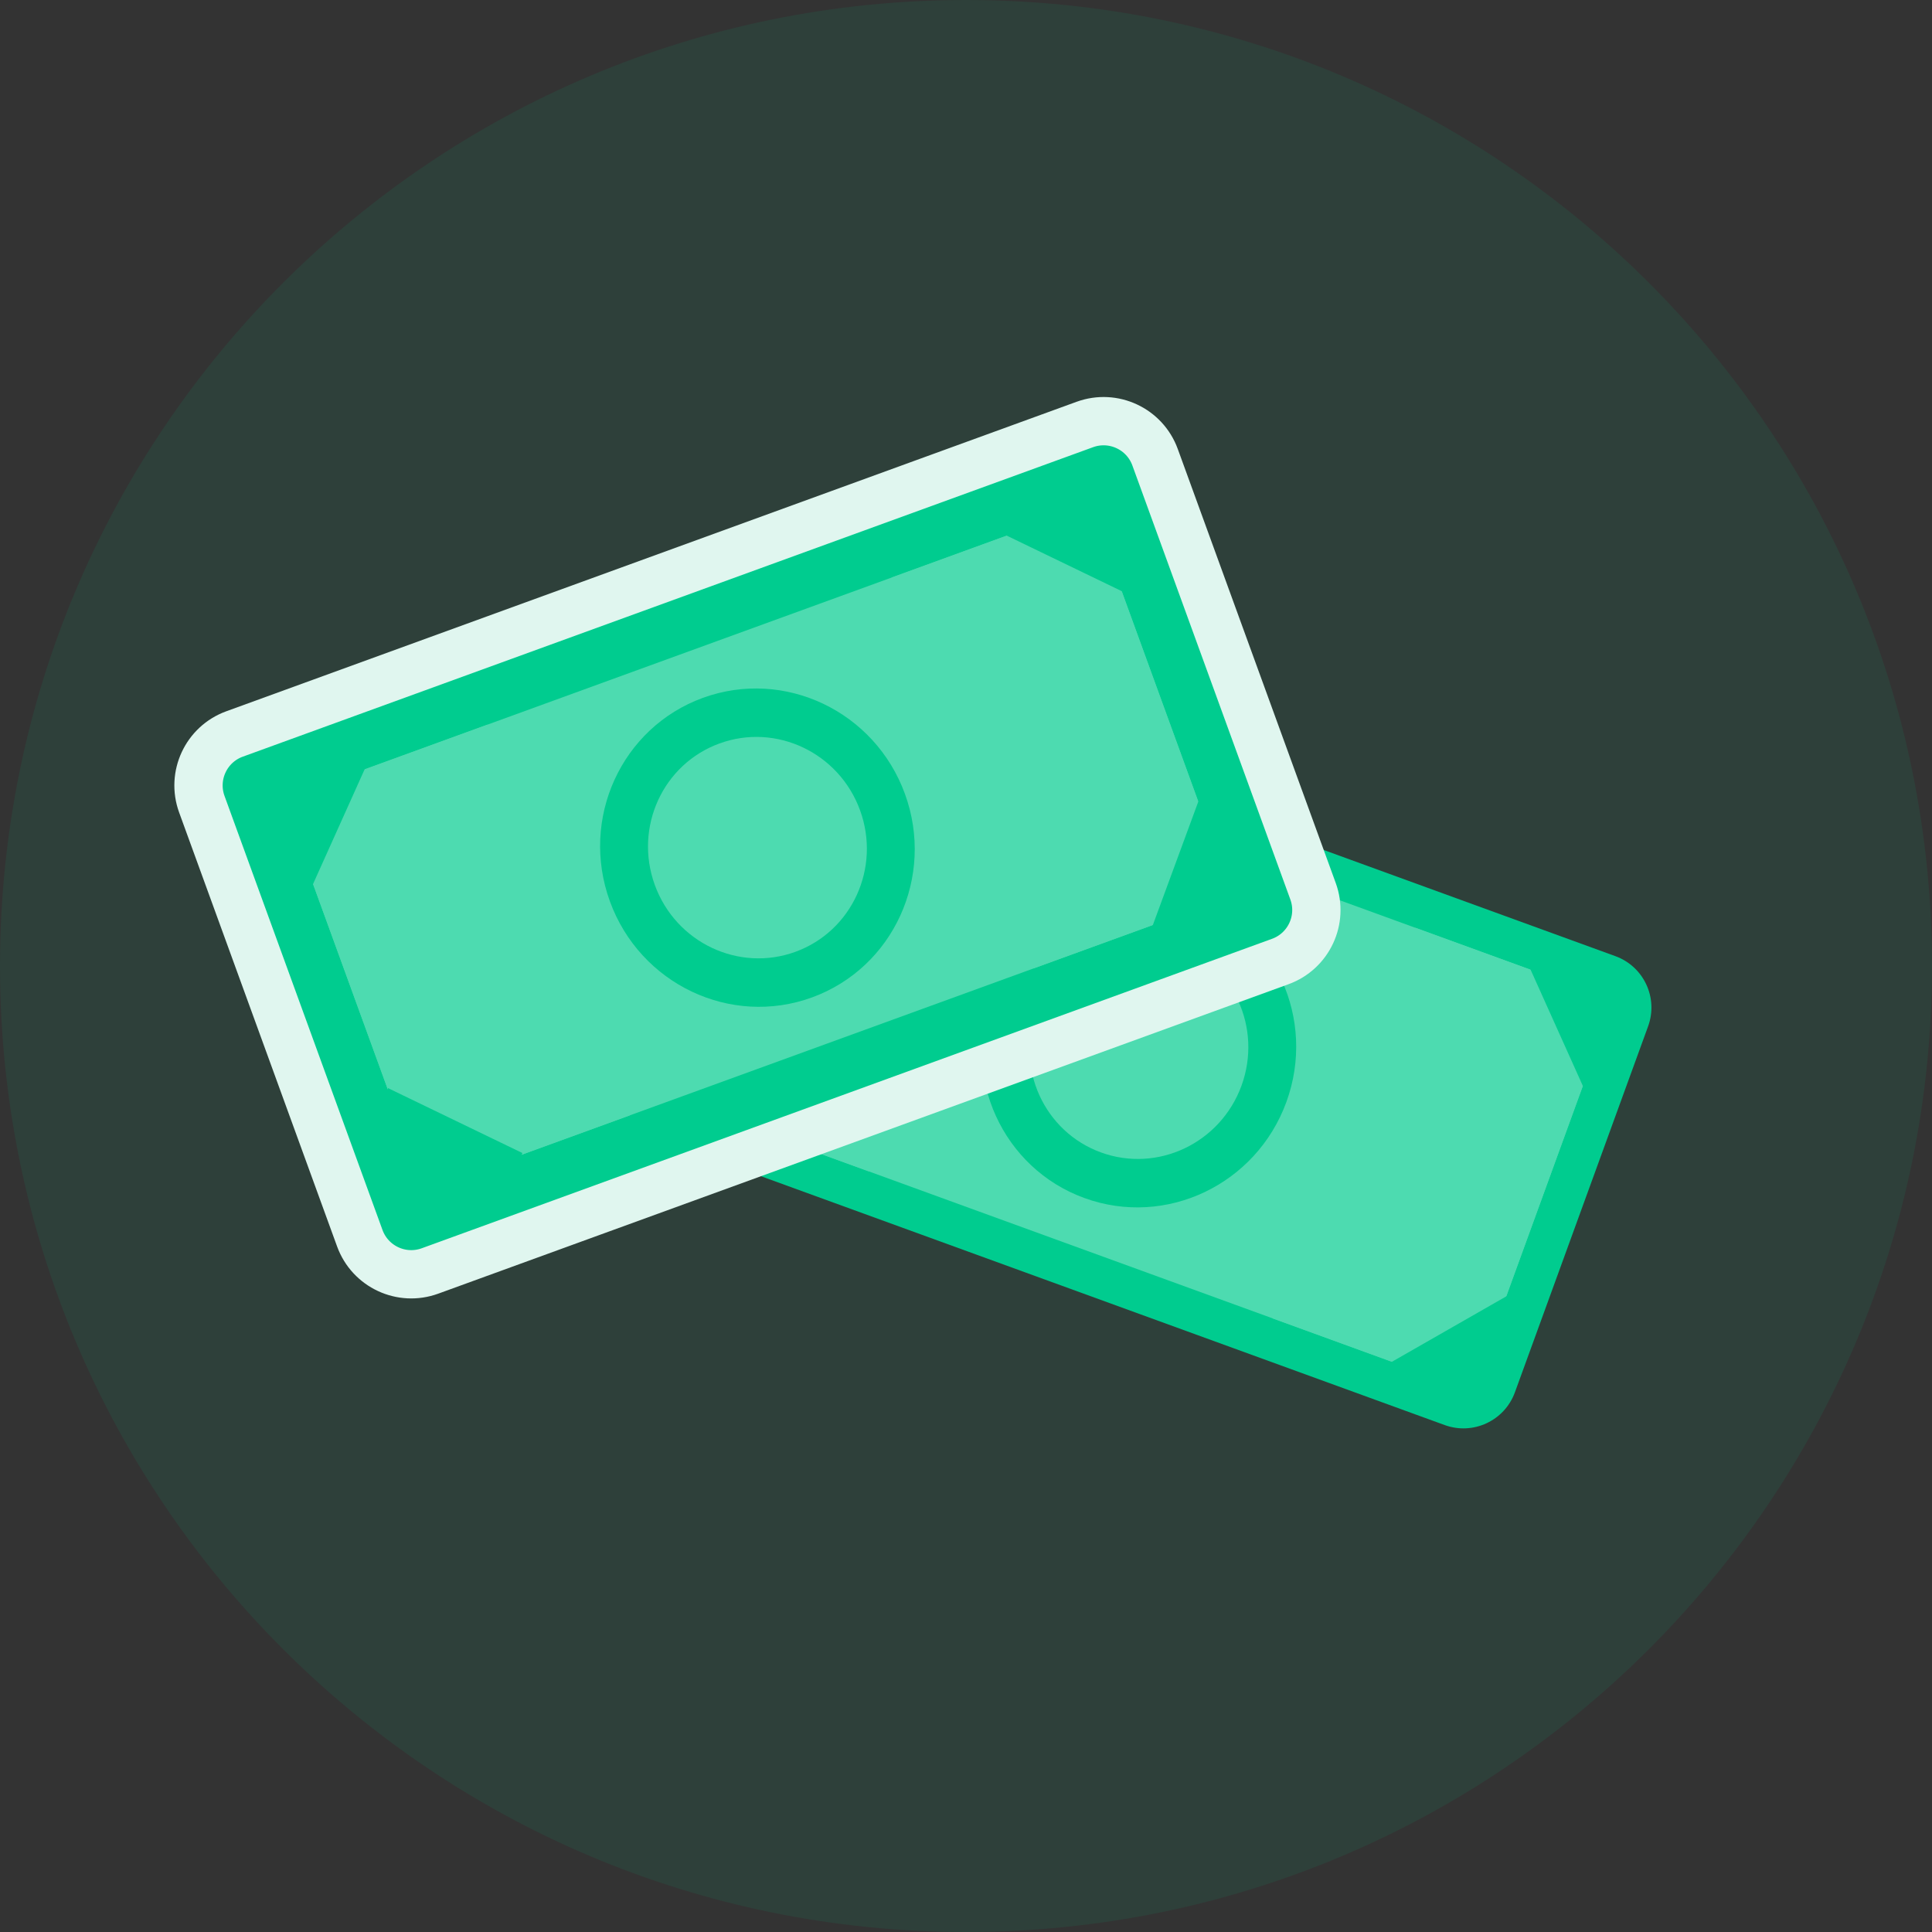 <svg width="72" height="72" viewBox="0 0 72 72" fill="none" xmlns="http://www.w3.org/2000/svg">
<rect x="0" y="0" width="72" height="72" fill="#333333" stroke="none"/>
<path opacity="0.102" d="M36 72C55.882 72 72 55.882 72 36C72 16.118 55.882 0 36 0C16.118 0 0 16.118 0 36C0 55.882 16.118 72 36 72Z" fill="#00B47E"/>
<path d="M60.2 35.633L31.049 25.022C29.989 24.637 28.818 25.183 28.433 26.242L23.468 39.882C23.083 40.941 23.629 42.112 24.688 42.498L53.84 53.108C54.899 53.494 56.07 52.947 56.456 51.888L61.42 38.248C61.806 37.189 61.26 36.018 60.2 35.633Z" fill="#00CC8F"/>
<path d="M58.234 36.573L31.951 27.007C30.892 26.621 29.721 27.167 29.335 28.227L25.431 38.954C25.045 40.013 25.591 41.184 26.651 41.57L52.934 51.136C53.993 51.521 55.164 50.975 55.55 49.916L59.454 39.189C59.84 38.13 59.293 36.958 58.234 36.573Z" fill="#4DDBB0"/>
<path fill-rule="evenodd" clip-rule="evenodd" d="M52.742 34.574L59.196 36.923C59.724 37.115 59.994 37.706 59.799 38.242L55.205 50.863C55.01 51.399 54.423 51.678 53.895 51.486L47.441 49.137L52.742 34.574ZM32.382 43.656L25.689 41.22C25.161 41.027 24.891 40.437 25.086 39.901L29.68 27.279C29.875 26.743 30.461 26.464 30.989 26.657L37.682 29.093" fill="#4DDBB0"/>
<path d="M40.411 44.647C43.447 45.752 46.818 44.148 47.941 41.065C49.063 37.982 47.511 34.587 44.474 33.481C41.438 32.376 38.067 33.98 36.945 37.063C35.822 40.146 37.374 43.541 40.411 44.647Z" fill="#00CC8F"/>
<path d="M41.03 42.948C43.142 43.717 45.487 42.601 46.268 40.457C47.049 38.312 45.969 35.95 43.857 35.181C41.745 34.412 39.399 35.528 38.619 37.672C37.838 39.817 38.918 42.179 41.03 42.948Z" fill="#4DDBB0"/>
<path fill-rule="evenodd" clip-rule="evenodd" d="M33.606 27.18C32.972 25.768 31.328 25.17 29.934 25.843C28.541 26.516 27.926 28.206 28.561 29.617" fill="#68D393"/>
<path fill-rule="evenodd" clip-rule="evenodd" d="M59.108 40.735C60.502 40.062 61.117 38.372 60.482 36.961C59.847 35.549 58.203 34.951 56.81 35.624" fill="#00CC8F"/>
<path fill-rule="evenodd" clip-rule="evenodd" d="M28.419 42.159C27.036 42.827 25.404 42.233 24.774 40.833C24.144 39.431 24.755 37.754 26.138 37.086" fill="#68D393"/>
<path fill-rule="evenodd" clip-rule="evenodd" d="M56.438 48.138C57.163 49.489 56.668 51.204 55.332 51.968C53.996 52.732 52.325 52.257 51.6 50.906" fill="#00CC8F"/>
<path d="M40.43 15.819L8.741 27.353C7.682 27.738 7.136 28.909 7.521 29.969L13.409 46.146C13.795 47.205 14.966 47.751 16.025 47.365L47.714 35.832C48.773 35.446 49.319 34.275 48.934 33.216L43.046 17.039C42.66 15.98 41.489 15.434 40.43 15.819Z" fill="#00CC8F" stroke="#E0F6EF" stroke-width="1.8"/>
<path d="M38.718 19.525L12.435 29.091C11.376 29.477 10.83 30.648 11.216 31.707L15.12 42.434C15.505 43.493 16.677 44.039 17.736 43.654L44.019 34.088C45.078 33.702 45.624 32.531 45.239 31.472L41.334 20.745C40.949 19.685 39.778 19.139 38.718 19.525Z" fill="#4DDBB0"/>
<path fill-rule="evenodd" clip-rule="evenodd" d="M33.226 21.524L39.68 19.175C40.208 18.983 40.795 19.261 40.99 19.798L45.584 32.419C45.779 32.955 45.509 33.545 44.981 33.738L38.527 36.087L33.226 21.524ZM23.467 41.568L16.774 44.004C16.246 44.196 15.66 43.917 15.465 43.381L10.871 30.76C10.676 30.224 10.946 29.633 11.474 29.441L18.167 27.005" fill="#4DDBB0"/>
<path d="M30.259 37.172C33.295 36.066 34.847 32.671 33.725 29.588C32.603 26.505 29.232 24.902 26.195 26.007C23.159 27.112 21.607 30.507 22.729 33.59C23.851 36.673 27.223 38.277 30.259 37.172Z" fill="#00CC8F"/>
<path d="M29.641 35.472C31.753 34.704 32.833 32.342 32.052 30.197C31.271 28.052 28.926 26.937 26.814 27.706C24.702 28.474 23.622 30.836 24.403 32.981C25.183 35.126 27.529 36.241 29.641 35.472Z" fill="#4DDBB0"/>
<path fill-rule="evenodd" clip-rule="evenodd" d="M13.815 28.167C12.422 27.494 10.778 28.092 10.143 29.503C9.508 30.915 10.123 32.604 11.517 33.277" fill="#00CC8F"/>
<path fill-rule="evenodd" clip-rule="evenodd" d="M42.065 22.157C42.7 20.746 42.085 19.056 40.691 18.383C39.298 17.71 37.654 18.308 37.019 19.72" fill="#00CC8F"/>
<path fill-rule="evenodd" clip-rule="evenodd" d="M19.47 42.971C18.84 44.371 17.208 44.965 15.825 44.297C14.441 43.629 13.831 41.952 14.461 40.551" fill="#00CC8F"/>
<path fill-rule="evenodd" clip-rule="evenodd" d="M44.779 29.543C46.203 30.112 46.926 31.744 46.394 33.188C45.862 34.632 44.276 35.342 42.853 34.773" fill="#00CC8F"/>
</svg>
